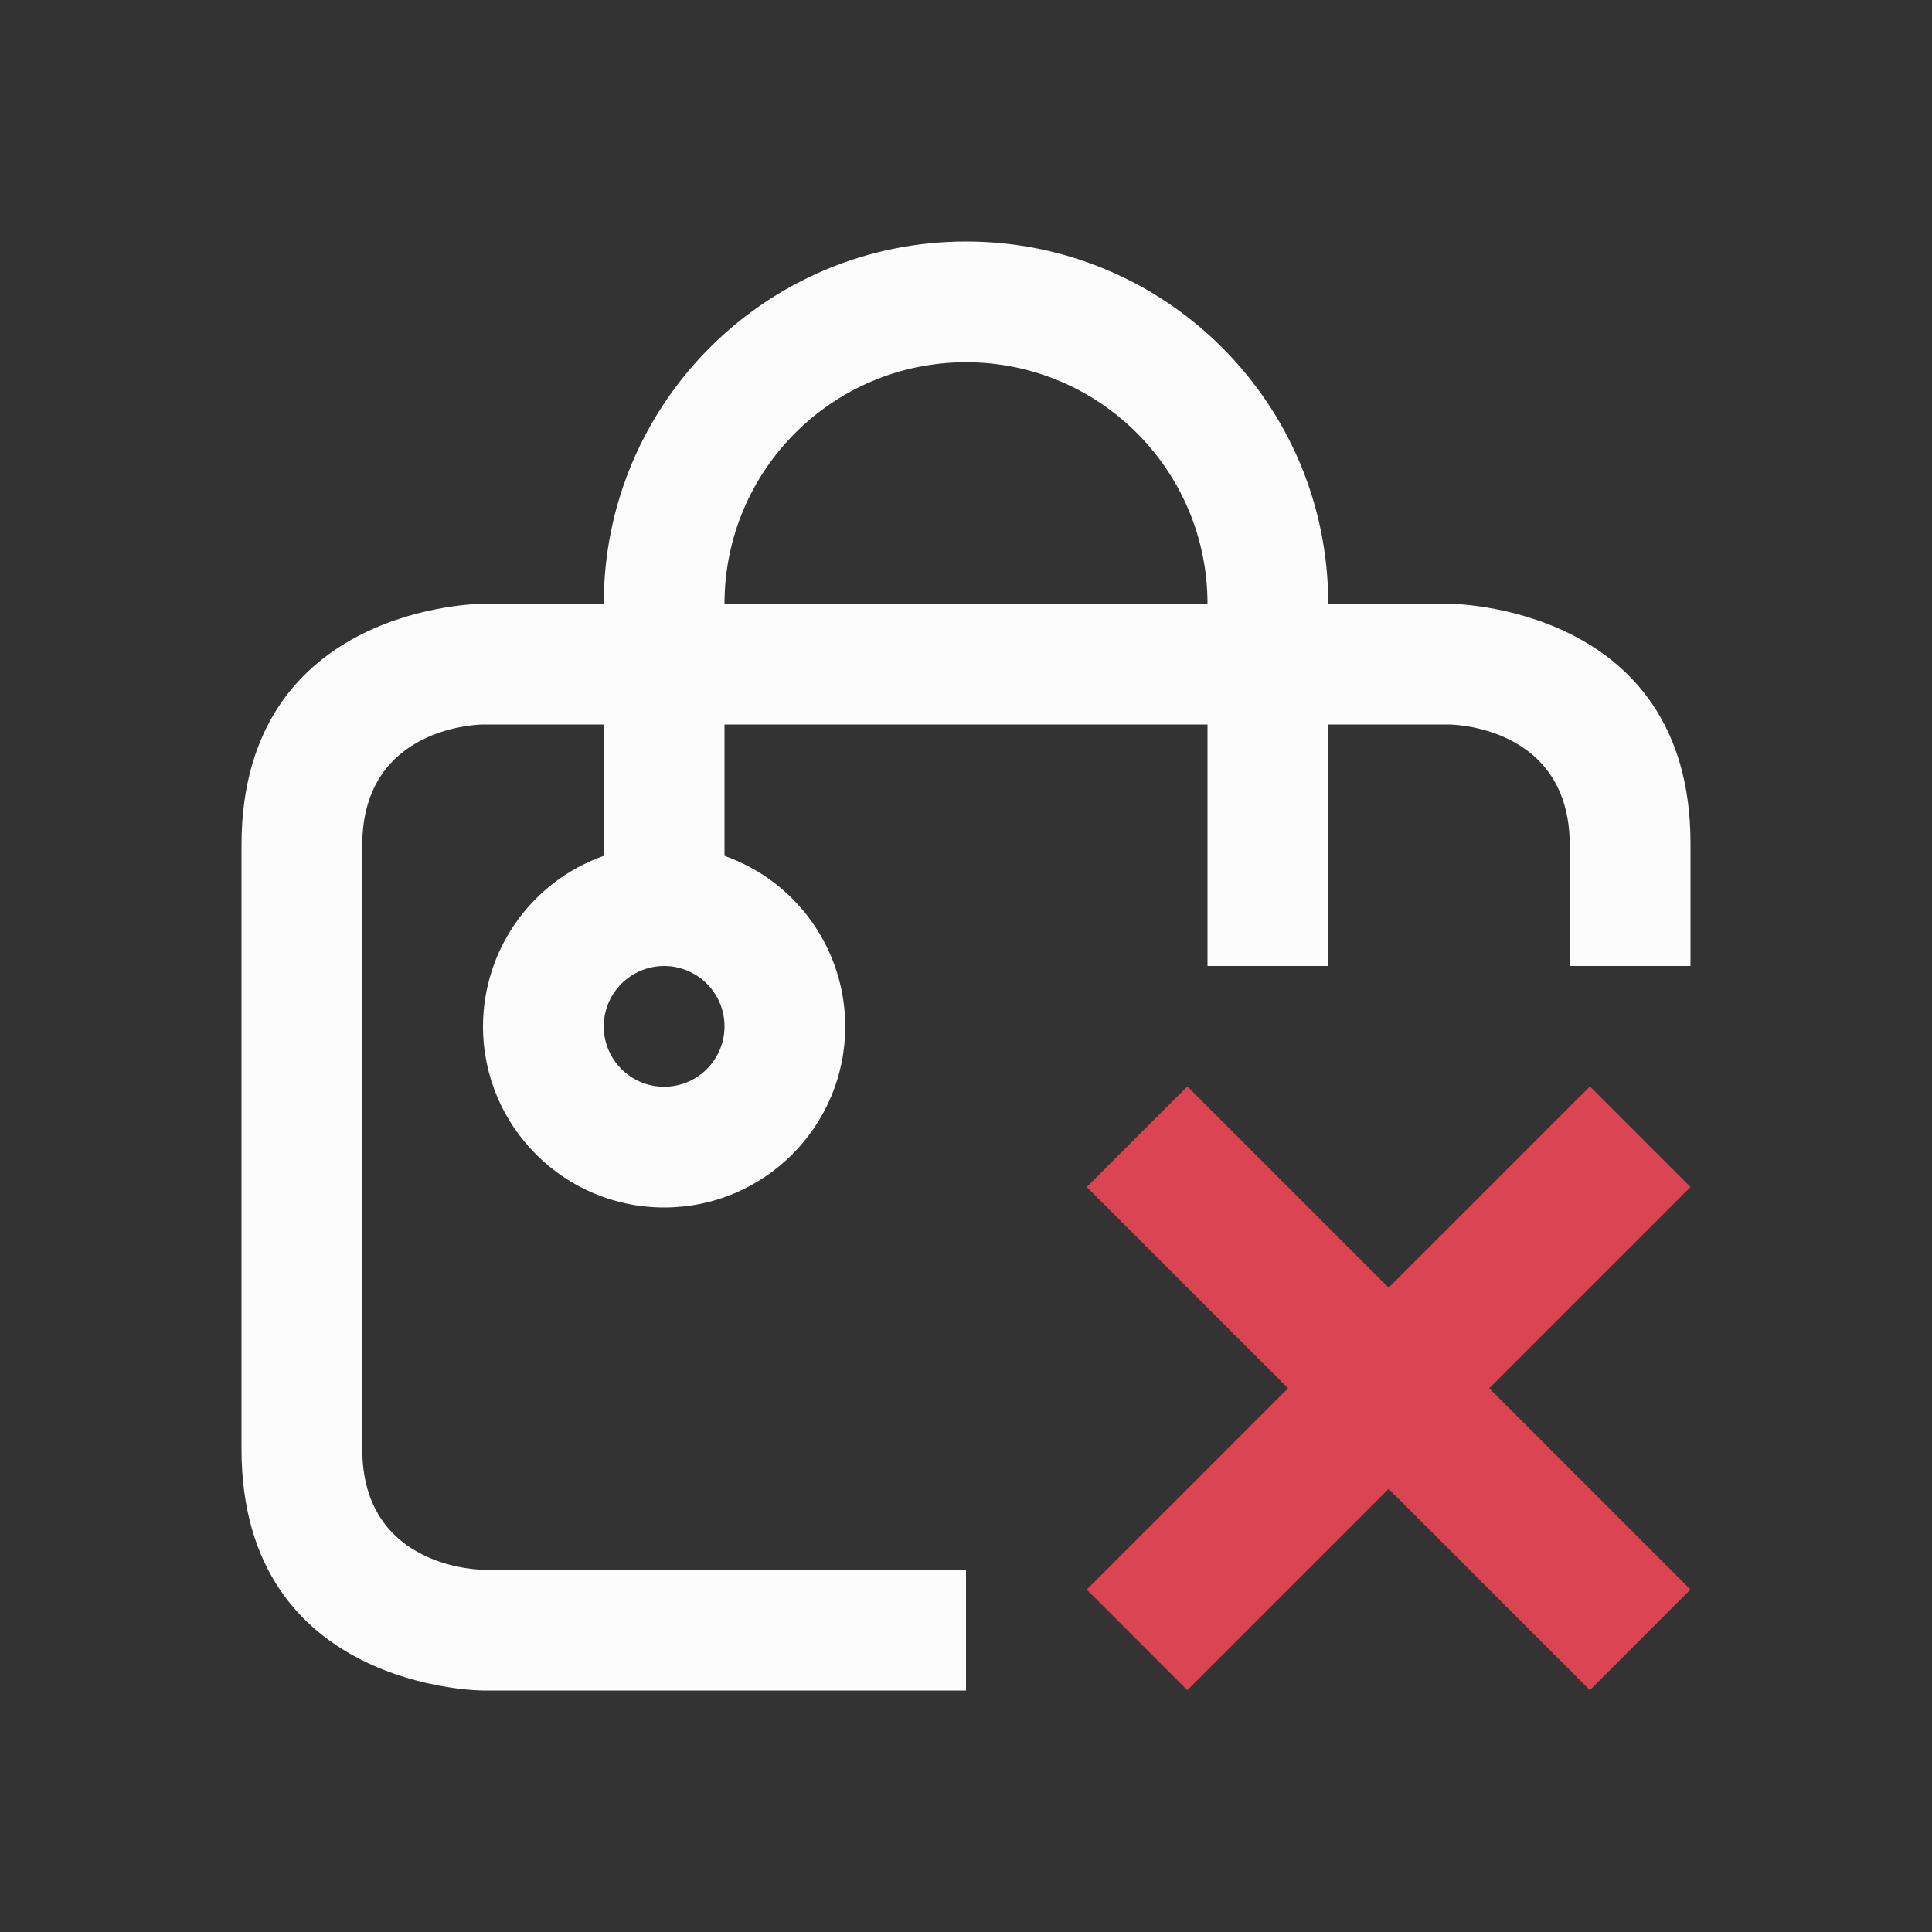 <svg xmlns="http://www.w3.org/2000/svg" viewBox="0 0 16 16">
  <rect x="0" y="0" width="16" height="16" fill="#333333" stroke="none"/>
  <defs id="defs3051">
    <style type="text/css" id="current-color-scheme">.ColorScheme-Text {color:#fcfcfc;}.ColorScheme-NegativeText {color:#da4453;}</style>
  </defs>
  <path 
     style="fill:currentColor;fill-opacity:1;stroke:none" 
     d="M 8,2 C 6.343,2 5,3.343 5,5 H 4 c 0,0 -2,0 -2,2 0,2 0,3 0,5 0,2 2,2 2,2 H 8 V 13 H 4 C 4,13 3,13 3,12 3,11 3,8 3,7 3,6 4,6 4,6 H 5 V 7.088 C 4.401,7.3 4.001,7.865 4,8.5 4,9.328 4.672,10 5.5,10 6.328,10 7,9.328 7,8.5 6.999,7.865 6.599,7.3 6,7.088 V 6 h 4 v 2 h 1 V 6 h 1 c 0,0 1,0 1,1 0,1 0,1 0,1 h 1 C 14,8 14,8.967 14,6.983 14,5 12,5 12,5 H 11 C 11,3.343 9.657,2 8,2 Z m 0,1 c 1.105,0 2,0.895 2,2 H 6 C 6,3.895 6.895,3 8,3 Z M 5.5,8 C 5.776,8 6,8.224 6,8.5 6,8.776 5.776,9 5.5,9 5.224,9 5,8.776 5,8.5 5,8.224 5.224,8 5.5,8 Z"
     class="ColorScheme-Text"/>
  <path
     style="fill:currentColor;fill-opacity:1;stroke:none" 
     d="M 9,9.83 10.667,11.497 9,13.164 9.833,13.997 11.5,12.33 13.167,13.997 14,13.164 12.333,11.497 14,9.83 13.167,8.997 11.5,10.664 9.833,8.997 Z" 
     class="ColorScheme-NegativeText"
     />
</svg>
